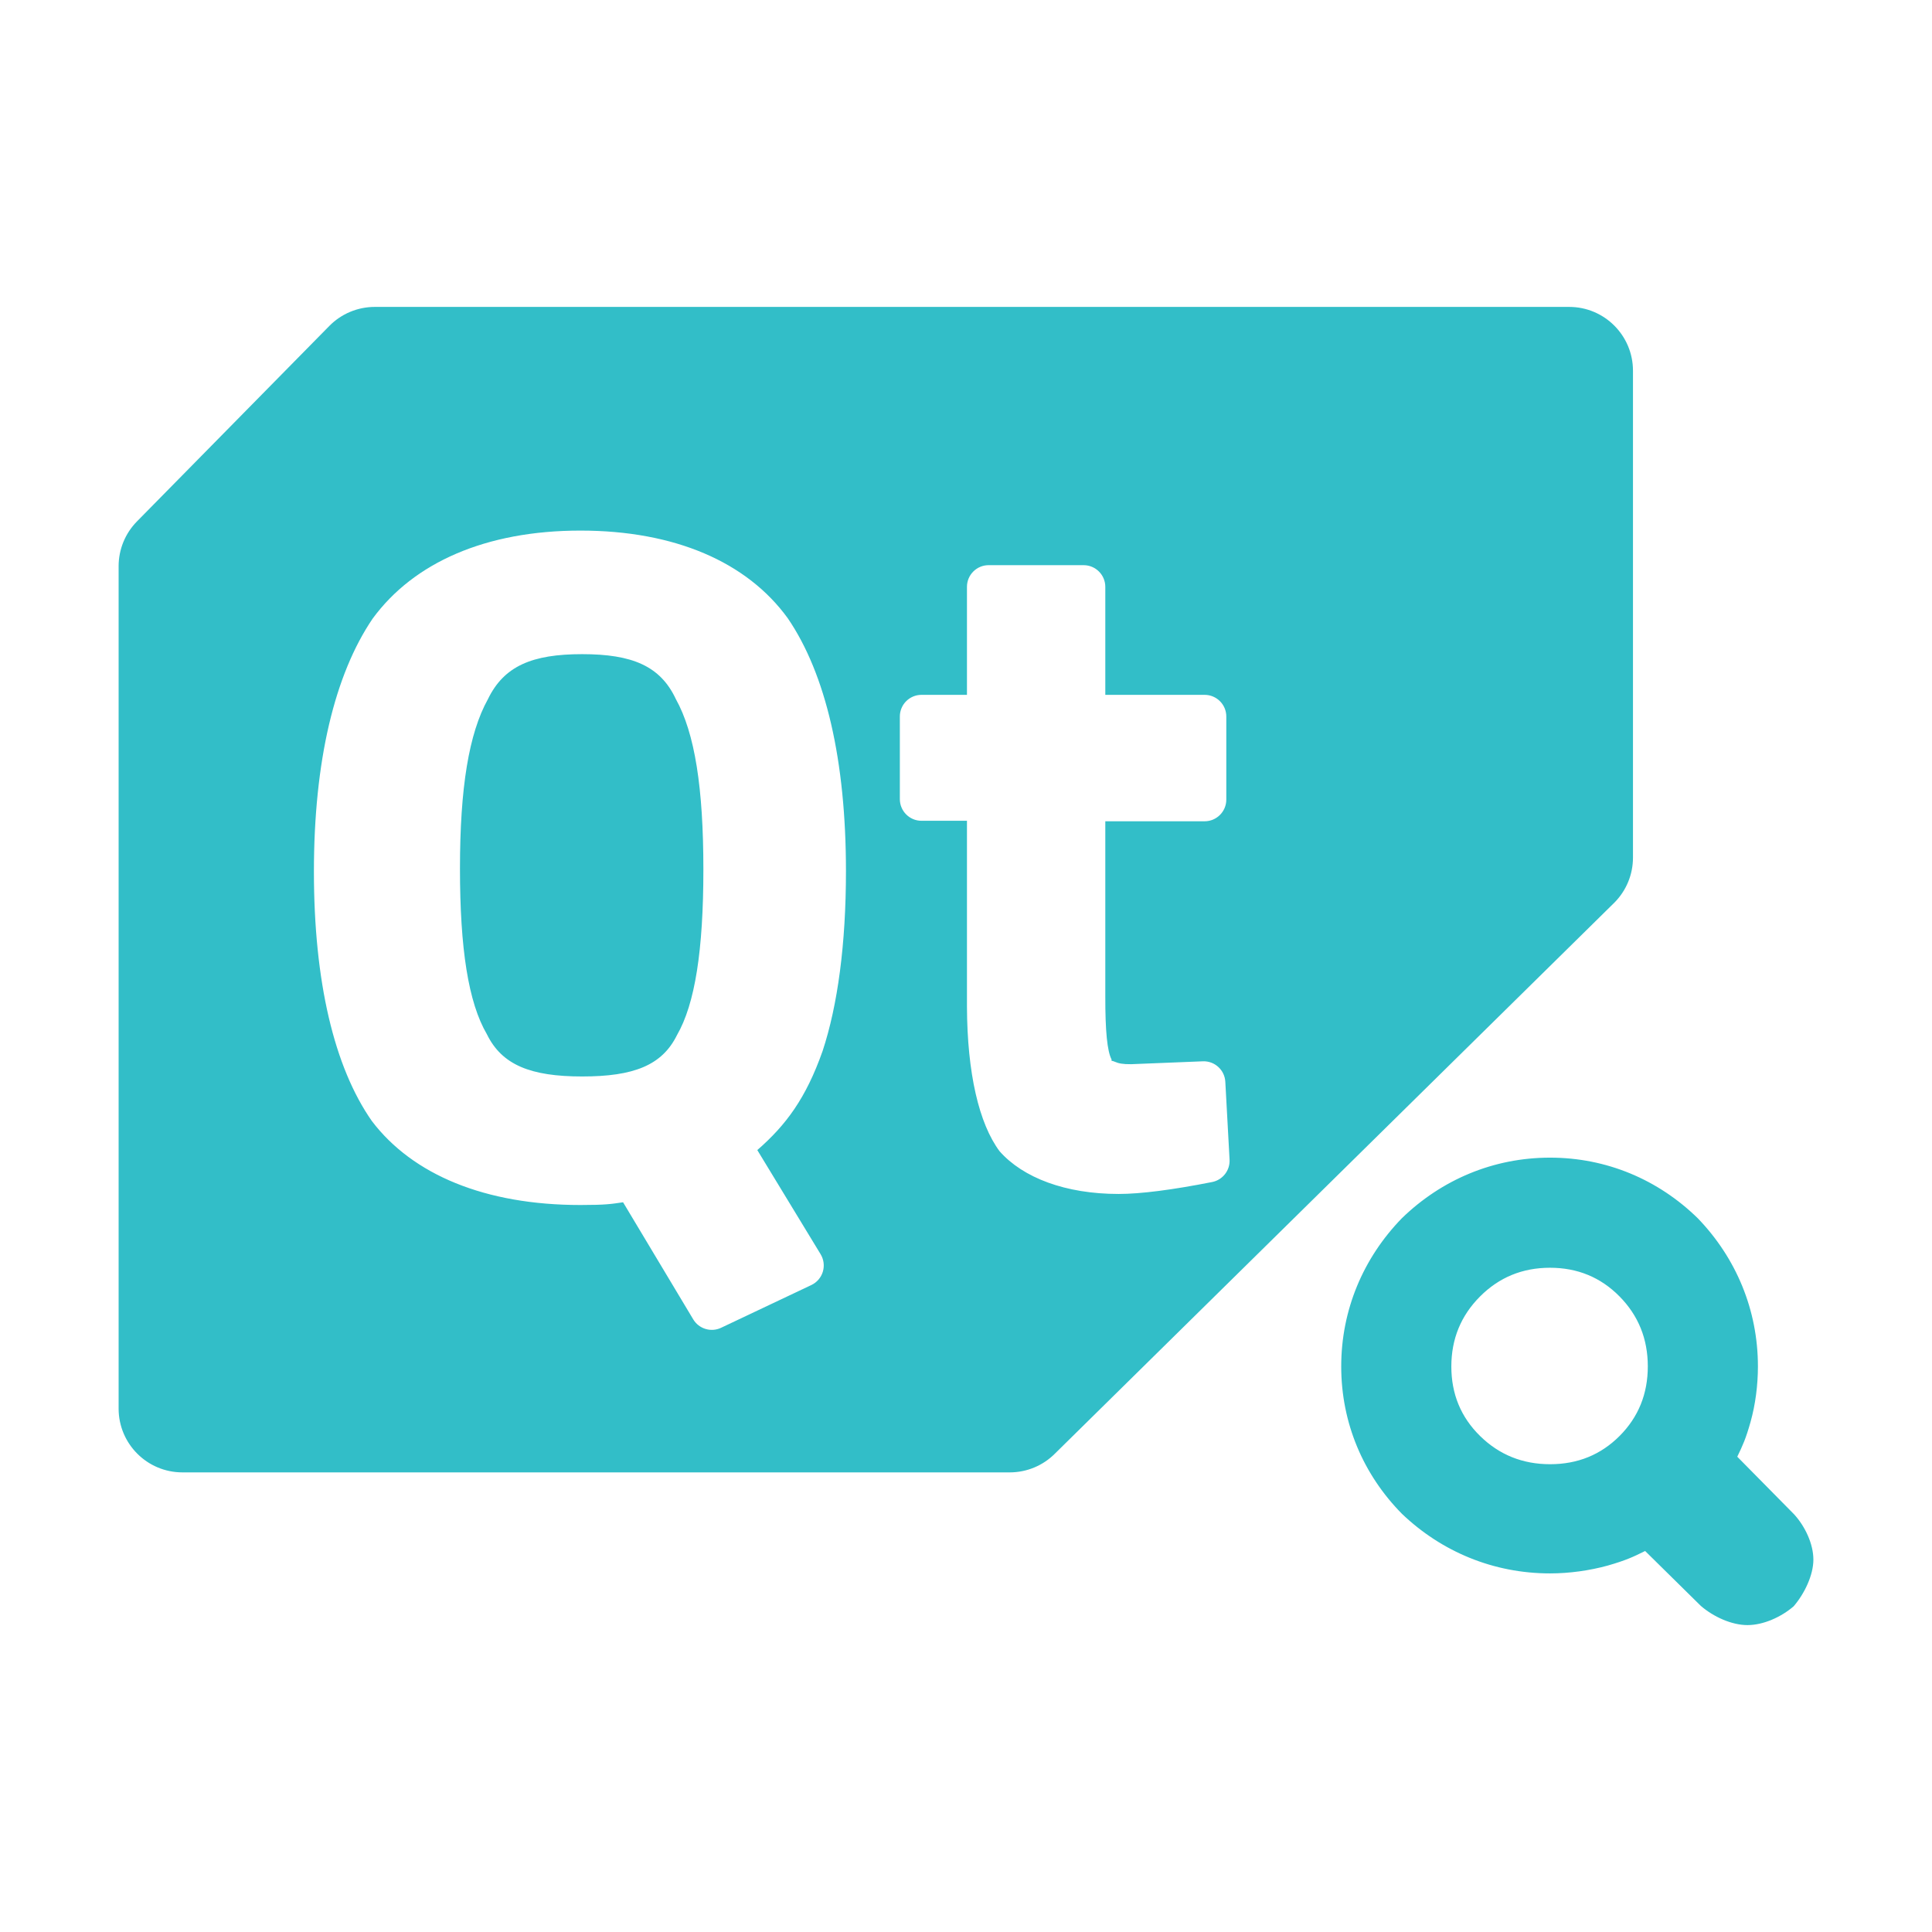 <svg viewBox="0 -32 256 256" xmlns="http://www.w3.org/2000/svg"><path fill="rgb(50, 190, 200)" d="m216.378 17.122v64.515c0 2.22-.872 4.349-2.429 5.931l-74.127 73.006c-1.589 1.615-3.76 2.524-6.026 2.524h-109.624c-4.67 0-8.455-3.785-8.455-8.455v-111.621c0-2.219.872-4.349 2.429-5.93l25.489-25.9c1.59-1.616 3.76-2.525 6.027-2.525h158.261c4.67 0 8.455 3.785 8.455 8.455zm-167.005 32.853c-5.042 7.434-7.778 18.88-7.778 33.52 0 14.574 2.686 25.912 7.681 33.051 5.401 7.118 15.021 11.123 27.632 11.123 3.413 0 4.103-.137 5.652-.362l9.295 15.512c.759 1.267 2.357 1.752 3.692 1.119l11.961-5.664c.736-.348 1.288-.991 1.523-1.77.233-.779.125-1.62-.297-2.316l-8.387-13.798c3.821-3.329 6.453-6.891 8.649-13.117 2.004-6.062 3.098-14.172 3.098-23.84 0-14.696-2.67-26.128-7.71-33.513-5.4-7.449-14.97-11.615-27.476-11.615-12.515 0-22.085 4.227-27.535 11.67zm94.212-7.087h-12.586c-1.586 0-2.872 1.286-2.872 2.871v14.311h-6.022c-1.585 0-2.871 1.286-2.871 2.871v10.946c0 1.586 1.286 2.871 2.871 2.871h6.022v24.62c.032 8.831 1.599 15.519 4.323 19.167 3.103 3.518 8.734 5.66 15.771 5.66 2.938 0 7.164-.549 12.394-1.581 1.402-.279 2.386-1.546 2.308-2.974l-.563-10.31c-.085-1.567-1.413-2.776-2.982-2.712l-9.491.382c-1.117.011-1.655-.095-2.224-.344-.45-.196-.368.038-.377-.282-.572-1.107-.839-3.738-.828-8.405v-23.157h13.161c1.586 0 2.872-1.286 2.872-2.872v-11.009c0-1.585-1.286-2.871-2.872-2.871h-13.161v-14.311c0-1.585-1.287-2.871-2.873-2.871zm-54.04 17.728c2.534 4.537 3.656 11.819 3.656 22.592 0 10.705-1.108 17.816-3.5 21.955-1.984 4.007-5.734 5.475-12.564 5.475-6.823 0-10.634-1.526-12.621-5.594-2.46-4.196-3.568-11.325-3.568-21.965 0-10.695 1.178-17.892 3.707-22.442 2.126-4.392 5.867-5.958 12.482-5.958s10.351 1.558 12.408 5.937zm135.829 120.179-7.386-7.28c-1.579.786-2.568 1.246-4.953 1.931-2.398.66-5.07 1.038-7.646 1.038-7.488 0-14.353-2.863-19.621-7.892-5.123-5.191-8.05-12.03-8.05-19.53 0-7.496 2.917-14.367 8.033-19.637 5.271-5.118 12.142-8.031 19.638-8.031 7.498 0 14.351 2.918 19.583 8.039 5.075 5.27 7.962 12.137 7.962 19.629 0 2.506-.341 5.084-.977 7.348-.631 2.245-1.044 3.13-1.76 4.612l7.535 7.638c1.453 1.592 2.55 3.916 2.55 5.999 0 2.067-1.192 4.534-2.619 6.188-1.662 1.43-4.014 2.486-6.119 2.486-2.102 0-4.509-1.108-6.17-2.538zm-19.975-18.779c3.647 0 6.715-1.249 9.207-3.746 2.491-2.498 3.737-5.572 3.737-9.217 0-3.647-1.25-6.738-3.747-9.269-2.499-2.534-5.571-3.8-9.217-3.8-3.648 0-6.736 1.269-9.269 3.809s-3.8 5.633-3.8 9.279c0 3.647 1.271 6.716 3.81 9.207 2.54 2.491 5.633 3.737 9.279 3.737z"/></svg>